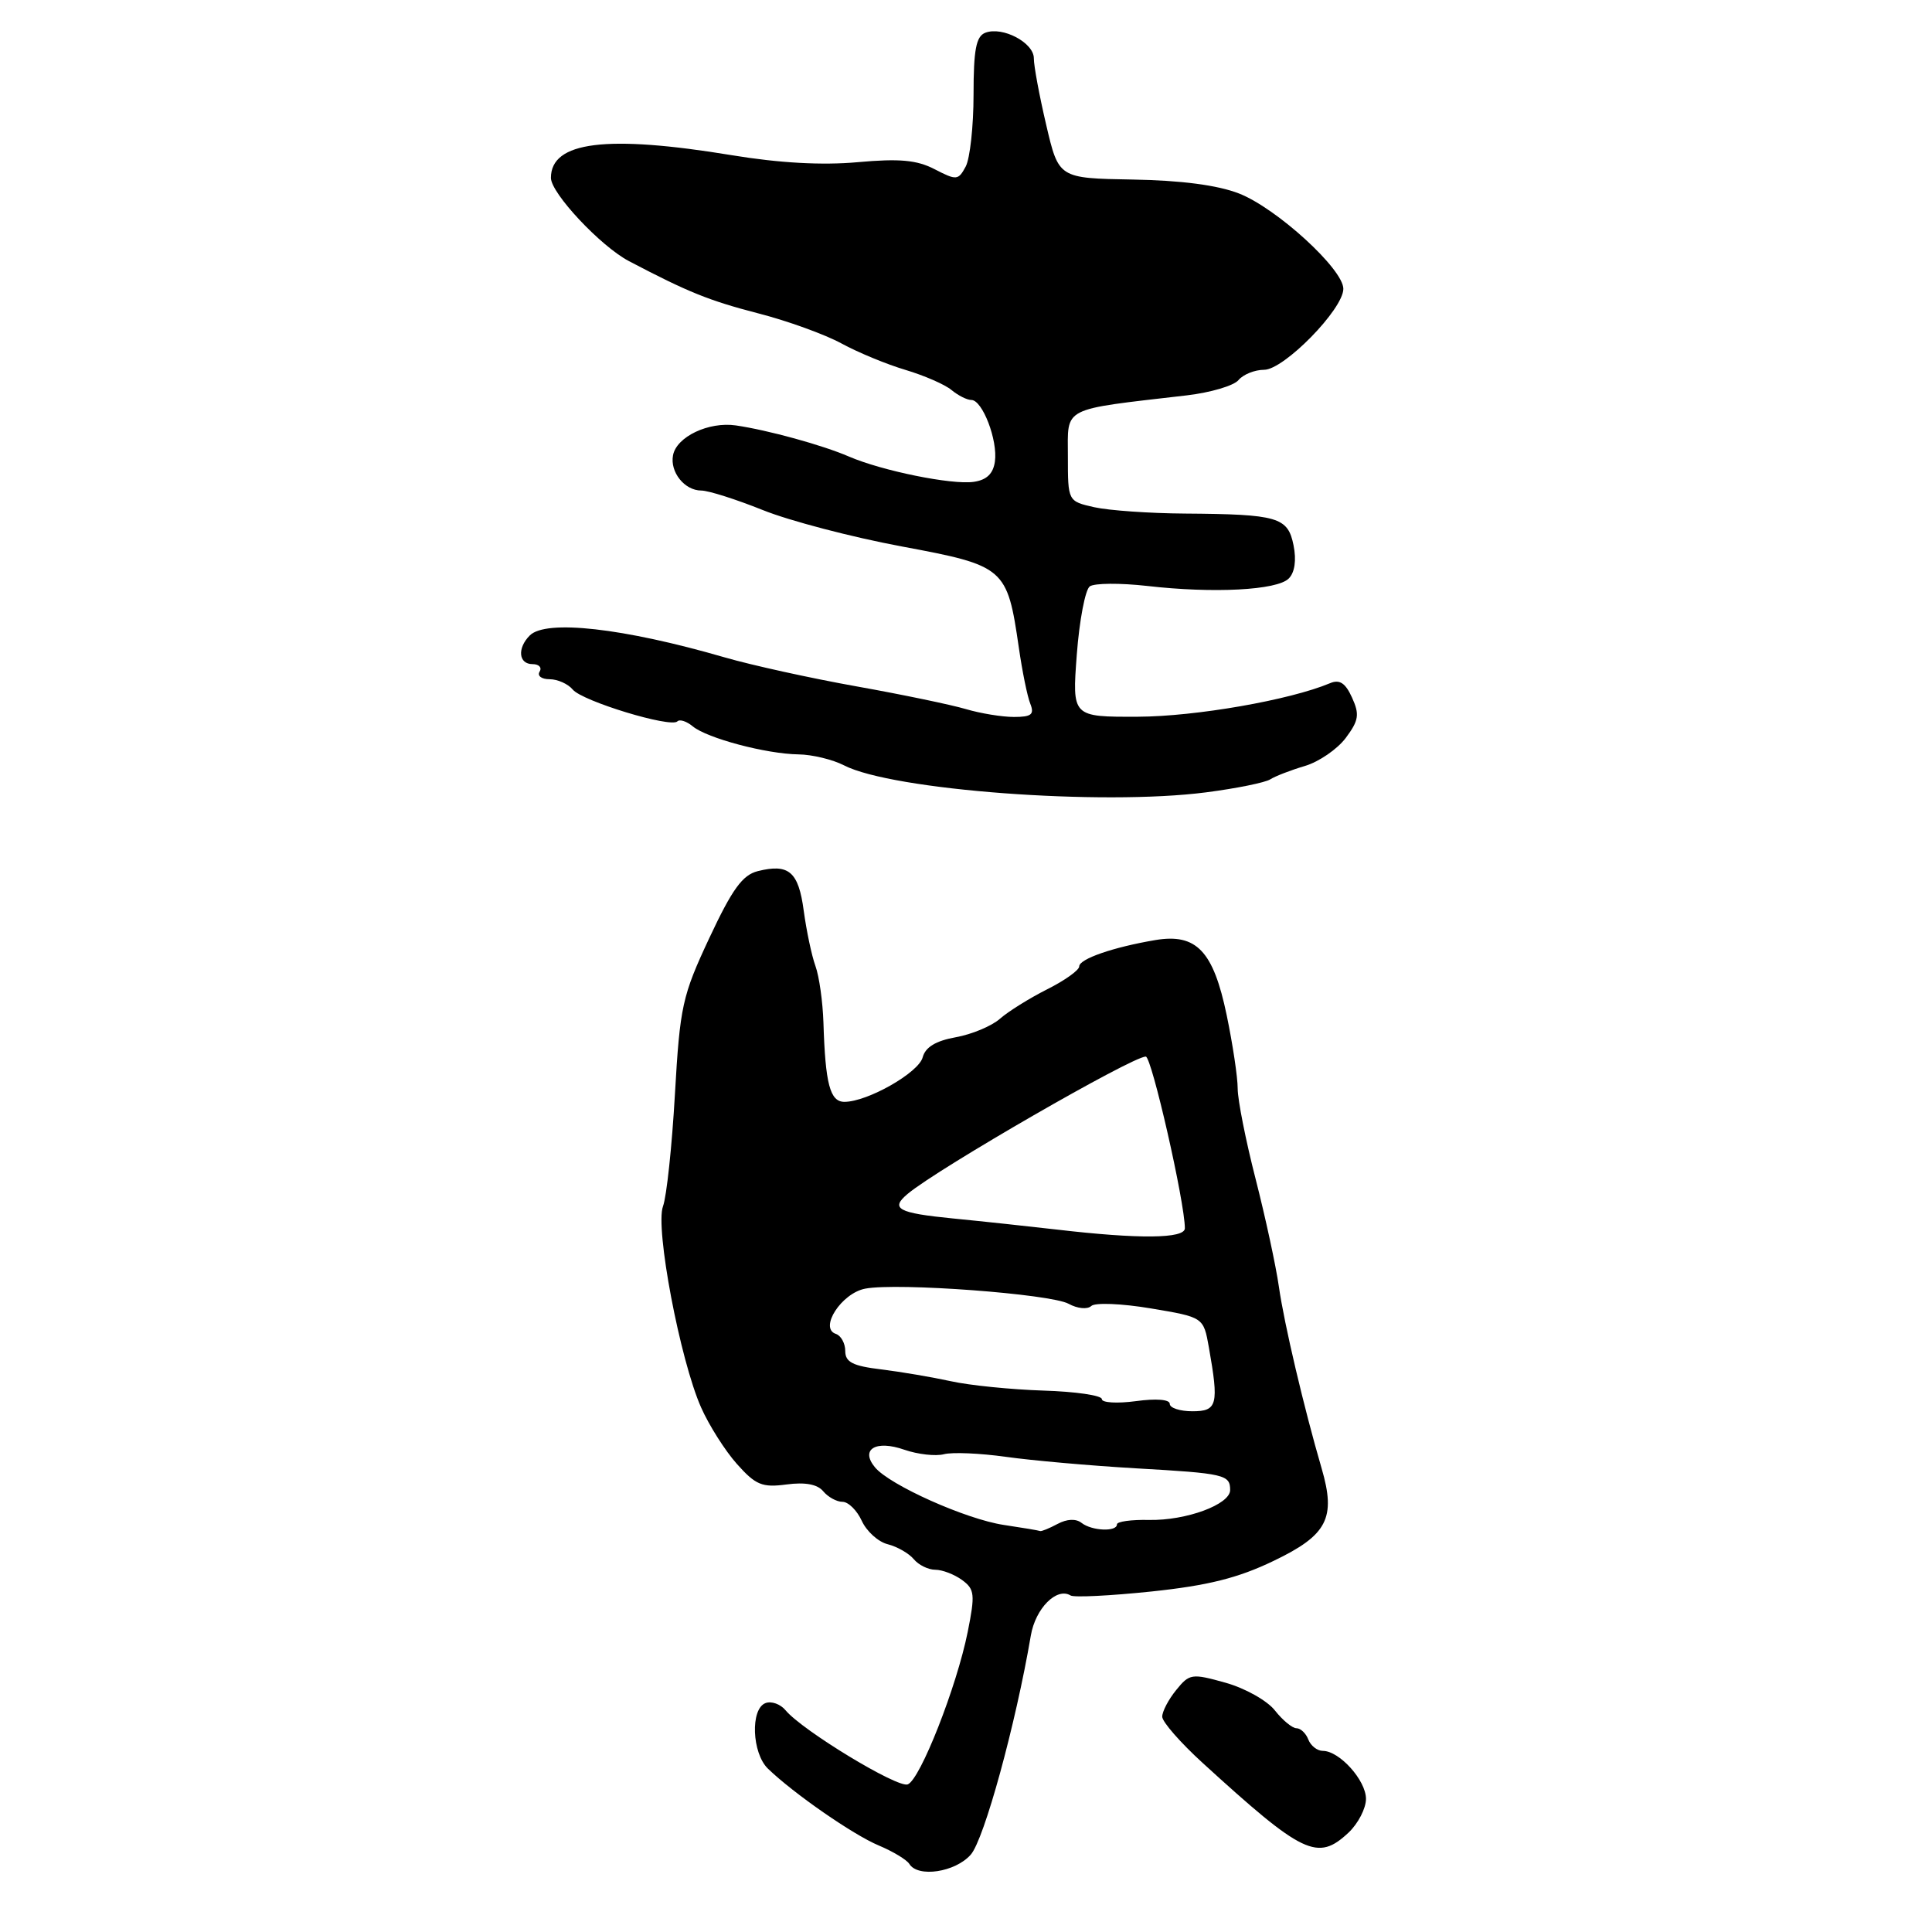 <?xml version="1.0" encoding="UTF-8" standalone="no"?>
<!DOCTYPE svg PUBLIC "-//W3C//DTD SVG 1.1//EN" "http://www.w3.org/Graphics/SVG/1.1/DTD/svg11.dtd" >
<svg xmlns="http://www.w3.org/2000/svg" xmlns:xlink="http://www.w3.org/1999/xlink" version="1.1" viewBox="0 0 256 256">
 <g >
 <path fill="currentColor"
d=" M 128.63 245.75 C 130.40 243.75 134.59 228.47 136.59 216.72 C 137.20 213.12 140.02 210.28 141.86 211.41 C 142.31 211.69 147.13 211.45 152.59 210.88 C 160.06 210.09 164.04 209.10 168.75 206.83 C 175.89 203.41 177.05 201.16 175.12 194.56 C 172.78 186.55 170.16 175.41 169.46 170.50 C 169.07 167.75 167.68 161.33 166.38 156.24 C 165.07 151.14 164.00 145.74 164.00 144.24 C 164.00 142.73 163.34 138.35 162.54 134.50 C 160.77 126.01 158.54 123.66 153.11 124.56 C 147.53 125.50 143.00 127.06 143.00 128.06 C 143.00 128.55 141.09 129.92 138.75 131.09 C 136.41 132.27 133.60 134.02 132.50 134.99 C 131.40 135.96 128.76 137.06 126.64 137.44 C 123.99 137.92 122.62 138.75 122.26 140.10 C 121.73 142.14 114.94 146.00 111.89 146.00 C 109.98 146.00 109.36 143.63 109.11 135.50 C 109.02 132.75 108.55 129.38 108.05 128.00 C 107.55 126.62 106.86 123.34 106.50 120.69 C 105.81 115.50 104.53 114.40 100.41 115.43 C 98.38 115.94 97.02 117.82 93.99 124.29 C 90.40 131.96 90.10 133.32 89.43 145.00 C 89.04 151.88 88.33 158.55 87.85 159.84 C 86.79 162.69 90.10 180.18 92.90 186.50 C 93.94 188.85 96.08 192.23 97.65 193.99 C 100.13 196.77 100.99 197.13 104.21 196.70 C 106.68 196.37 108.31 196.67 109.08 197.60 C 109.72 198.37 110.87 199.00 111.64 199.00 C 112.41 199.00 113.56 200.14 114.19 201.52 C 114.83 202.91 116.37 204.31 117.63 204.62 C 118.89 204.94 120.44 205.83 121.08 206.60 C 121.72 207.37 123.00 208.00 123.93 208.00 C 124.86 208.00 126.45 208.61 127.48 209.36 C 129.15 210.58 129.22 211.26 128.23 216.22 C 126.77 223.50 121.93 235.81 120.28 236.44 C 118.94 236.96 106.33 229.31 104.10 226.63 C 103.42 225.80 102.21 225.37 101.43 225.67 C 99.41 226.44 99.63 232.29 101.75 234.35 C 105.11 237.61 113.06 243.13 116.45 244.54 C 118.33 245.33 120.15 246.43 120.49 246.98 C 121.63 248.83 126.58 248.08 128.63 245.75 Z  M 178.69 242.83 C 179.96 241.63 181.00 239.62 181.00 238.36 C 181.00 235.91 177.49 232.00 175.28 232.00 C 174.54 232.00 173.68 231.32 173.36 230.50 C 173.05 229.68 172.34 229.00 171.79 229.00 C 171.24 229.00 169.95 227.94 168.93 226.64 C 167.91 225.34 164.97 223.69 162.39 222.97 C 157.92 221.72 157.61 221.76 155.85 223.94 C 154.83 225.19 154.00 226.78 154.00 227.47 C 154.00 228.15 156.41 230.91 159.36 233.60 C 172.68 245.76 174.59 246.67 178.69 242.83 Z  M 159.81 104.99 C 163.84 104.47 167.66 103.69 168.31 103.27 C 168.97 102.85 171.03 102.05 172.89 101.50 C 174.76 100.95 177.20 99.27 178.32 97.78 C 180.05 95.46 180.17 94.67 179.15 92.43 C 178.27 90.49 177.50 89.99 176.23 90.53 C 170.92 92.76 158.45 94.94 150.78 94.97 C 142.06 95.00 142.06 95.00 142.68 86.75 C 143.02 82.21 143.80 78.14 144.40 77.70 C 145.01 77.26 148.43 77.24 152.00 77.64 C 160.77 78.65 169.22 78.21 170.76 76.66 C 171.56 75.87 171.80 74.23 171.40 72.25 C 170.65 68.52 169.34 68.14 157.00 68.05 C 152.32 68.02 146.93 67.64 145.00 67.21 C 141.50 66.42 141.50 66.42 141.50 60.46 C 141.50 53.82 140.48 54.34 157.24 52.39 C 160.40 52.02 163.49 51.11 164.11 50.36 C 164.74 49.61 166.26 49.00 167.50 49.00 C 170.13 49.00 178.00 40.97 178.00 38.27 C 178.00 35.66 169.16 27.59 164.18 25.64 C 161.33 24.53 156.51 23.90 150.06 23.79 C 140.28 23.62 140.28 23.62 138.63 16.56 C 137.72 12.68 136.98 8.70 136.99 7.73 C 137.00 5.66 132.84 3.46 130.56 4.34 C 129.34 4.81 129.00 6.57 129.00 12.53 C 129.00 16.71 128.53 21.00 127.96 22.07 C 126.98 23.90 126.74 23.92 123.86 22.43 C 121.50 21.20 119.19 20.99 113.65 21.49 C 108.95 21.92 103.25 21.60 97.00 20.57 C 80.36 17.83 73.00 18.75 73.00 23.57 C 73.00 25.60 79.60 32.64 83.34 34.60 C 91.19 38.72 93.94 39.83 100.50 41.53 C 104.35 42.52 109.30 44.31 111.50 45.51 C 113.70 46.71 117.53 48.29 120.00 49.02 C 122.47 49.76 125.21 50.95 126.08 51.68 C 126.95 52.40 128.13 53.00 128.71 53.00 C 130.18 53.00 132.23 58.34 131.83 61.16 C 131.60 62.78 130.73 63.61 129.00 63.85 C 126.10 64.26 116.86 62.38 112.50 60.50 C 108.97 58.97 101.74 56.99 97.50 56.37 C 93.90 55.85 89.65 57.87 89.18 60.32 C 88.75 62.55 90.71 65.00 92.93 65.00 C 93.86 65.00 97.52 66.16 101.06 67.58 C 104.60 69.01 112.90 71.18 119.50 72.41 C 133.17 74.96 133.46 75.21 135.00 85.81 C 135.45 88.94 136.13 92.29 136.52 93.25 C 137.08 94.67 136.68 95.00 134.35 95.00 C 132.78 95.00 129.91 94.53 127.99 93.96 C 126.07 93.39 119.55 92.03 113.50 90.95 C 107.45 89.87 99.58 88.14 96.00 87.10 C 82.59 83.21 72.34 82.06 70.20 84.20 C 68.51 85.89 68.71 88.00 70.56 88.00 C 71.42 88.00 71.84 88.45 71.50 89.00 C 71.16 89.55 71.75 90.00 72.82 90.00 C 73.88 90.00 75.27 90.62 75.89 91.37 C 77.17 92.91 88.86 96.47 89.75 95.59 C 90.06 95.27 90.98 95.57 91.80 96.25 C 93.70 97.82 101.53 99.90 105.80 99.96 C 107.61 99.98 110.33 100.64 111.83 101.41 C 118.21 104.71 146.00 106.78 159.81 104.99 Z  M 133.00 202.06 C 128.01 201.31 117.90 196.79 115.94 194.43 C 113.95 192.03 116.05 190.77 119.84 192.10 C 121.61 192.71 123.97 192.98 125.08 192.69 C 126.18 192.40 129.88 192.56 133.30 193.04 C 136.71 193.52 144.45 194.21 150.50 194.56 C 162.27 195.23 163.00 195.40 163.00 197.44 C 163.00 199.35 157.18 201.50 152.25 201.40 C 149.91 201.35 148.00 201.61 148.00 201.99 C 148.00 203.00 144.67 202.86 143.31 201.79 C 142.57 201.21 141.38 201.26 140.13 201.93 C 139.03 202.52 137.99 202.94 137.82 202.87 C 137.64 202.79 135.47 202.43 133.00 202.06 Z  M 155.00 186.02 C 155.00 185.43 153.19 185.29 150.50 185.66 C 148.03 185.99 146.00 185.87 146.00 185.39 C 146.00 184.90 142.51 184.39 138.25 184.26 C 133.99 184.12 128.47 183.57 126.00 183.02 C 123.53 182.48 119.36 181.77 116.75 181.45 C 113.00 181.00 112.00 180.49 112.00 179.02 C 112.00 178.00 111.44 176.98 110.76 176.75 C 108.49 176.00 111.51 171.34 114.66 170.75 C 118.95 169.94 139.21 171.45 141.60 172.76 C 142.76 173.40 144.09 173.53 144.60 173.05 C 145.10 172.58 148.61 172.72 152.49 173.37 C 159.47 174.54 159.47 174.54 160.18 178.52 C 161.53 186.14 161.31 187.00 158.00 187.00 C 156.35 187.00 155.00 186.56 155.00 186.02 Z  M 140.00 162.92 C 136.43 162.51 130.24 161.84 126.25 161.45 C 118.95 160.73 117.91 160.15 120.30 158.17 C 124.40 154.76 150.02 140.00 151.82 140.00 C 152.60 140.00 157.00 159.33 157.00 162.75 C 157.00 164.14 150.94 164.20 140.00 162.92 Z "/>
</g>
</svg>